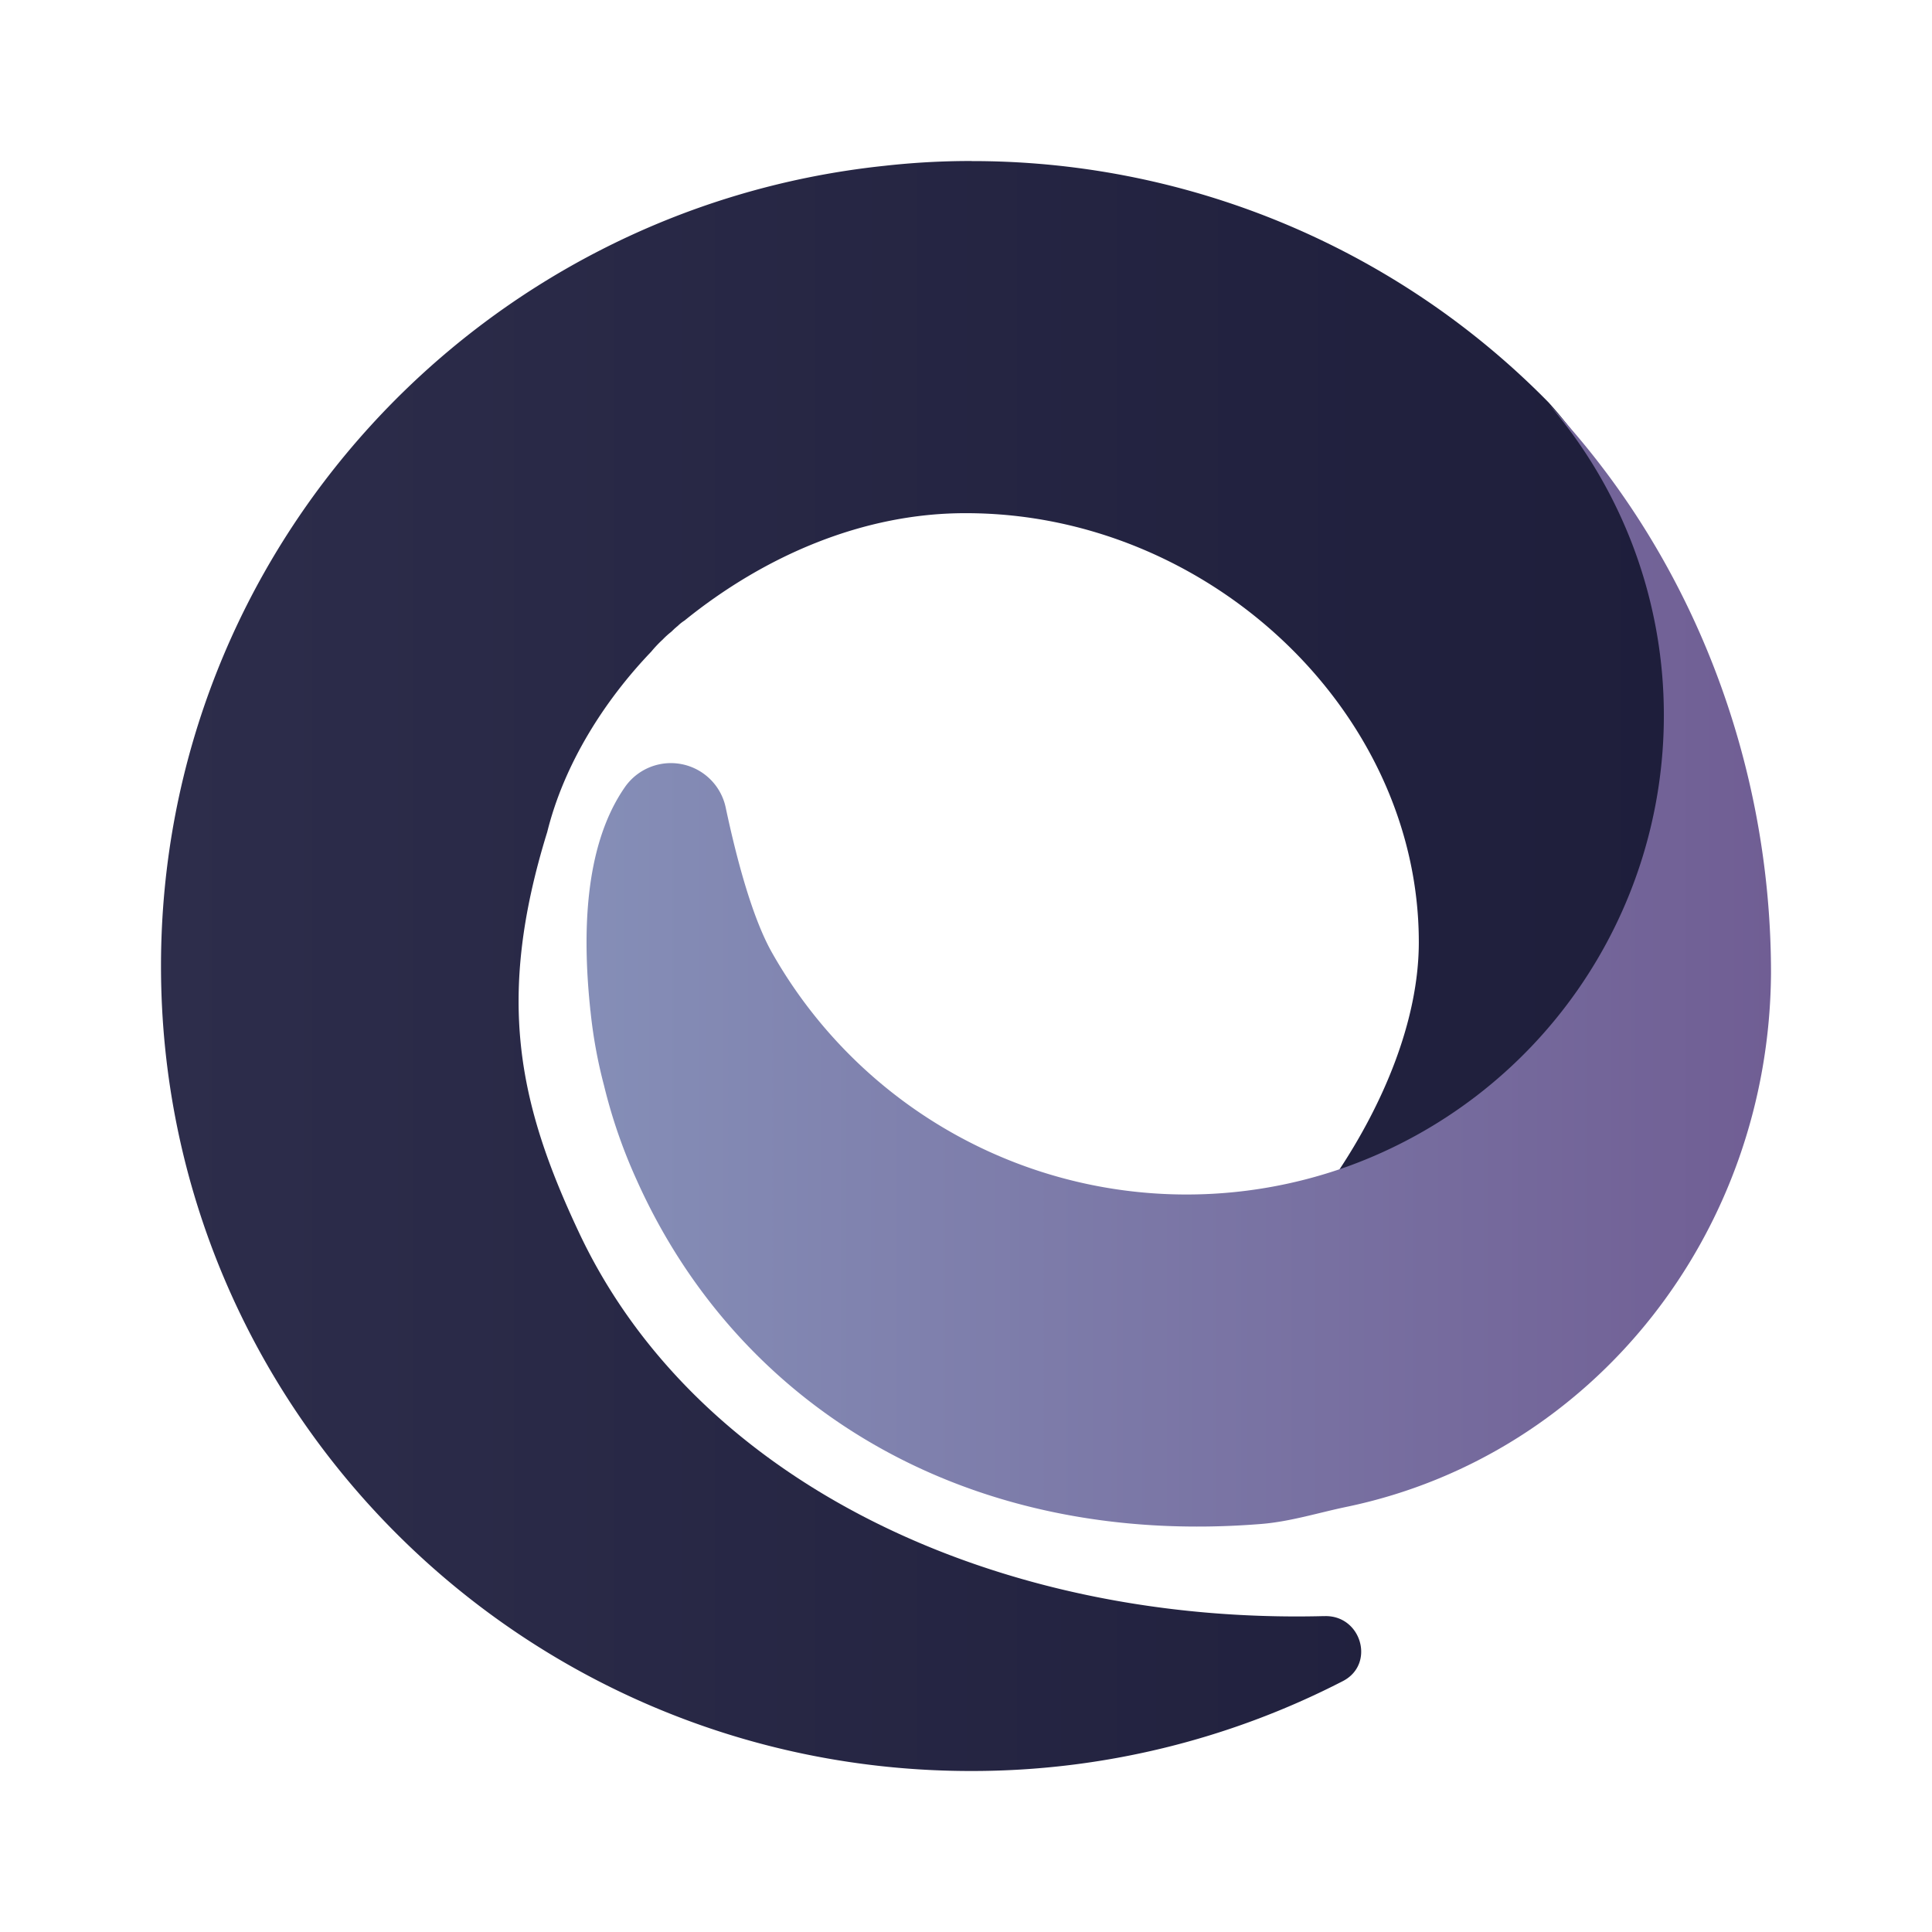 <svg xmlns="http://www.w3.org/2000/svg" width="24" height="24" fill="none" viewBox="0 0 24 24">
    <path fill="url(#LON__a)" fill-rule="evenodd" d="M12.06 2q-.54 0-1.074.06C5.935 2.591 2 6.84 2 12.001 2 17.523 6.502 22 12.06 22h.022a10.06 10.06 0 0 0 4.6-1.117c.406-.21.23-.82-.227-.807h-.018c-4.023.101-7.775-1.634-9.246-4.768-.755-1.604-1.032-2.908-.393-4.973.21-.846.71-1.632 1.292-2.24q.066-.08.143-.151a1 1 0 0 1 .105-.095l.044-.042c.013-.01.022-.02.036-.03a.5.5 0 0 1 .085-.068c.992-.803 2.22-1.338 3.5-1.334 3 0 5.622 2.45 5.622 5.328 0 .988-.454 2.027-1.004 2.852 2.4-.823 4.1-3.115 4.099-5.7a5.78 5.78 0 0 0-1.484-3.857 10 10 0 0 0-1.258-1.084l-.004-.003a10.05 10.05 0 0 0-5.898-1.91z" clip-rule="evenodd"/>
    <path fill="url(#LON__b)" fill-rule="evenodd" d="M20.669 8.88a5.955 5.955 0 0 1-3.923 5.608 5.916 5.916 0 0 1-7.151-2.645c-.25-.437-.446-1.18-.58-1.811a.696.696 0 0 0-1.255-.25c-.521.753-.518 1.884-.428 2.75q0 .012.003.025.048.472.169.93.147.604.404 1.169c1.25 2.795 4.07 4.574 7.762 4.275.365-.03.711-.141 1.07-.215 3.046-.64 5.241-3.391 5.26-6.631 0-2.6-.967-5.156-2.753-7.056a5.93 5.93 0 0 1 1.422 3.851" clip-rule="evenodd"/>
    <defs>
        <linearGradient id="LON__a" x1="2.006" x2="22.005" y1="22.082" y2="22.082" gradientUnits="userSpaceOnUse">
            <stop stop-color="#2D2D4B"/>
            <stop offset="1" stop-color="#1D1D3A"/>
        </linearGradient>
        <linearGradient id="LON__b" x1="7.299" x2="22" y1="18.905" y2="18.905" gradientUnits="userSpaceOnUse">
            <stop stop-color="#858EB7"/>
            <stop offset="1" stop-color="#705E94"/>
        </linearGradient>
    </defs>
</svg>
